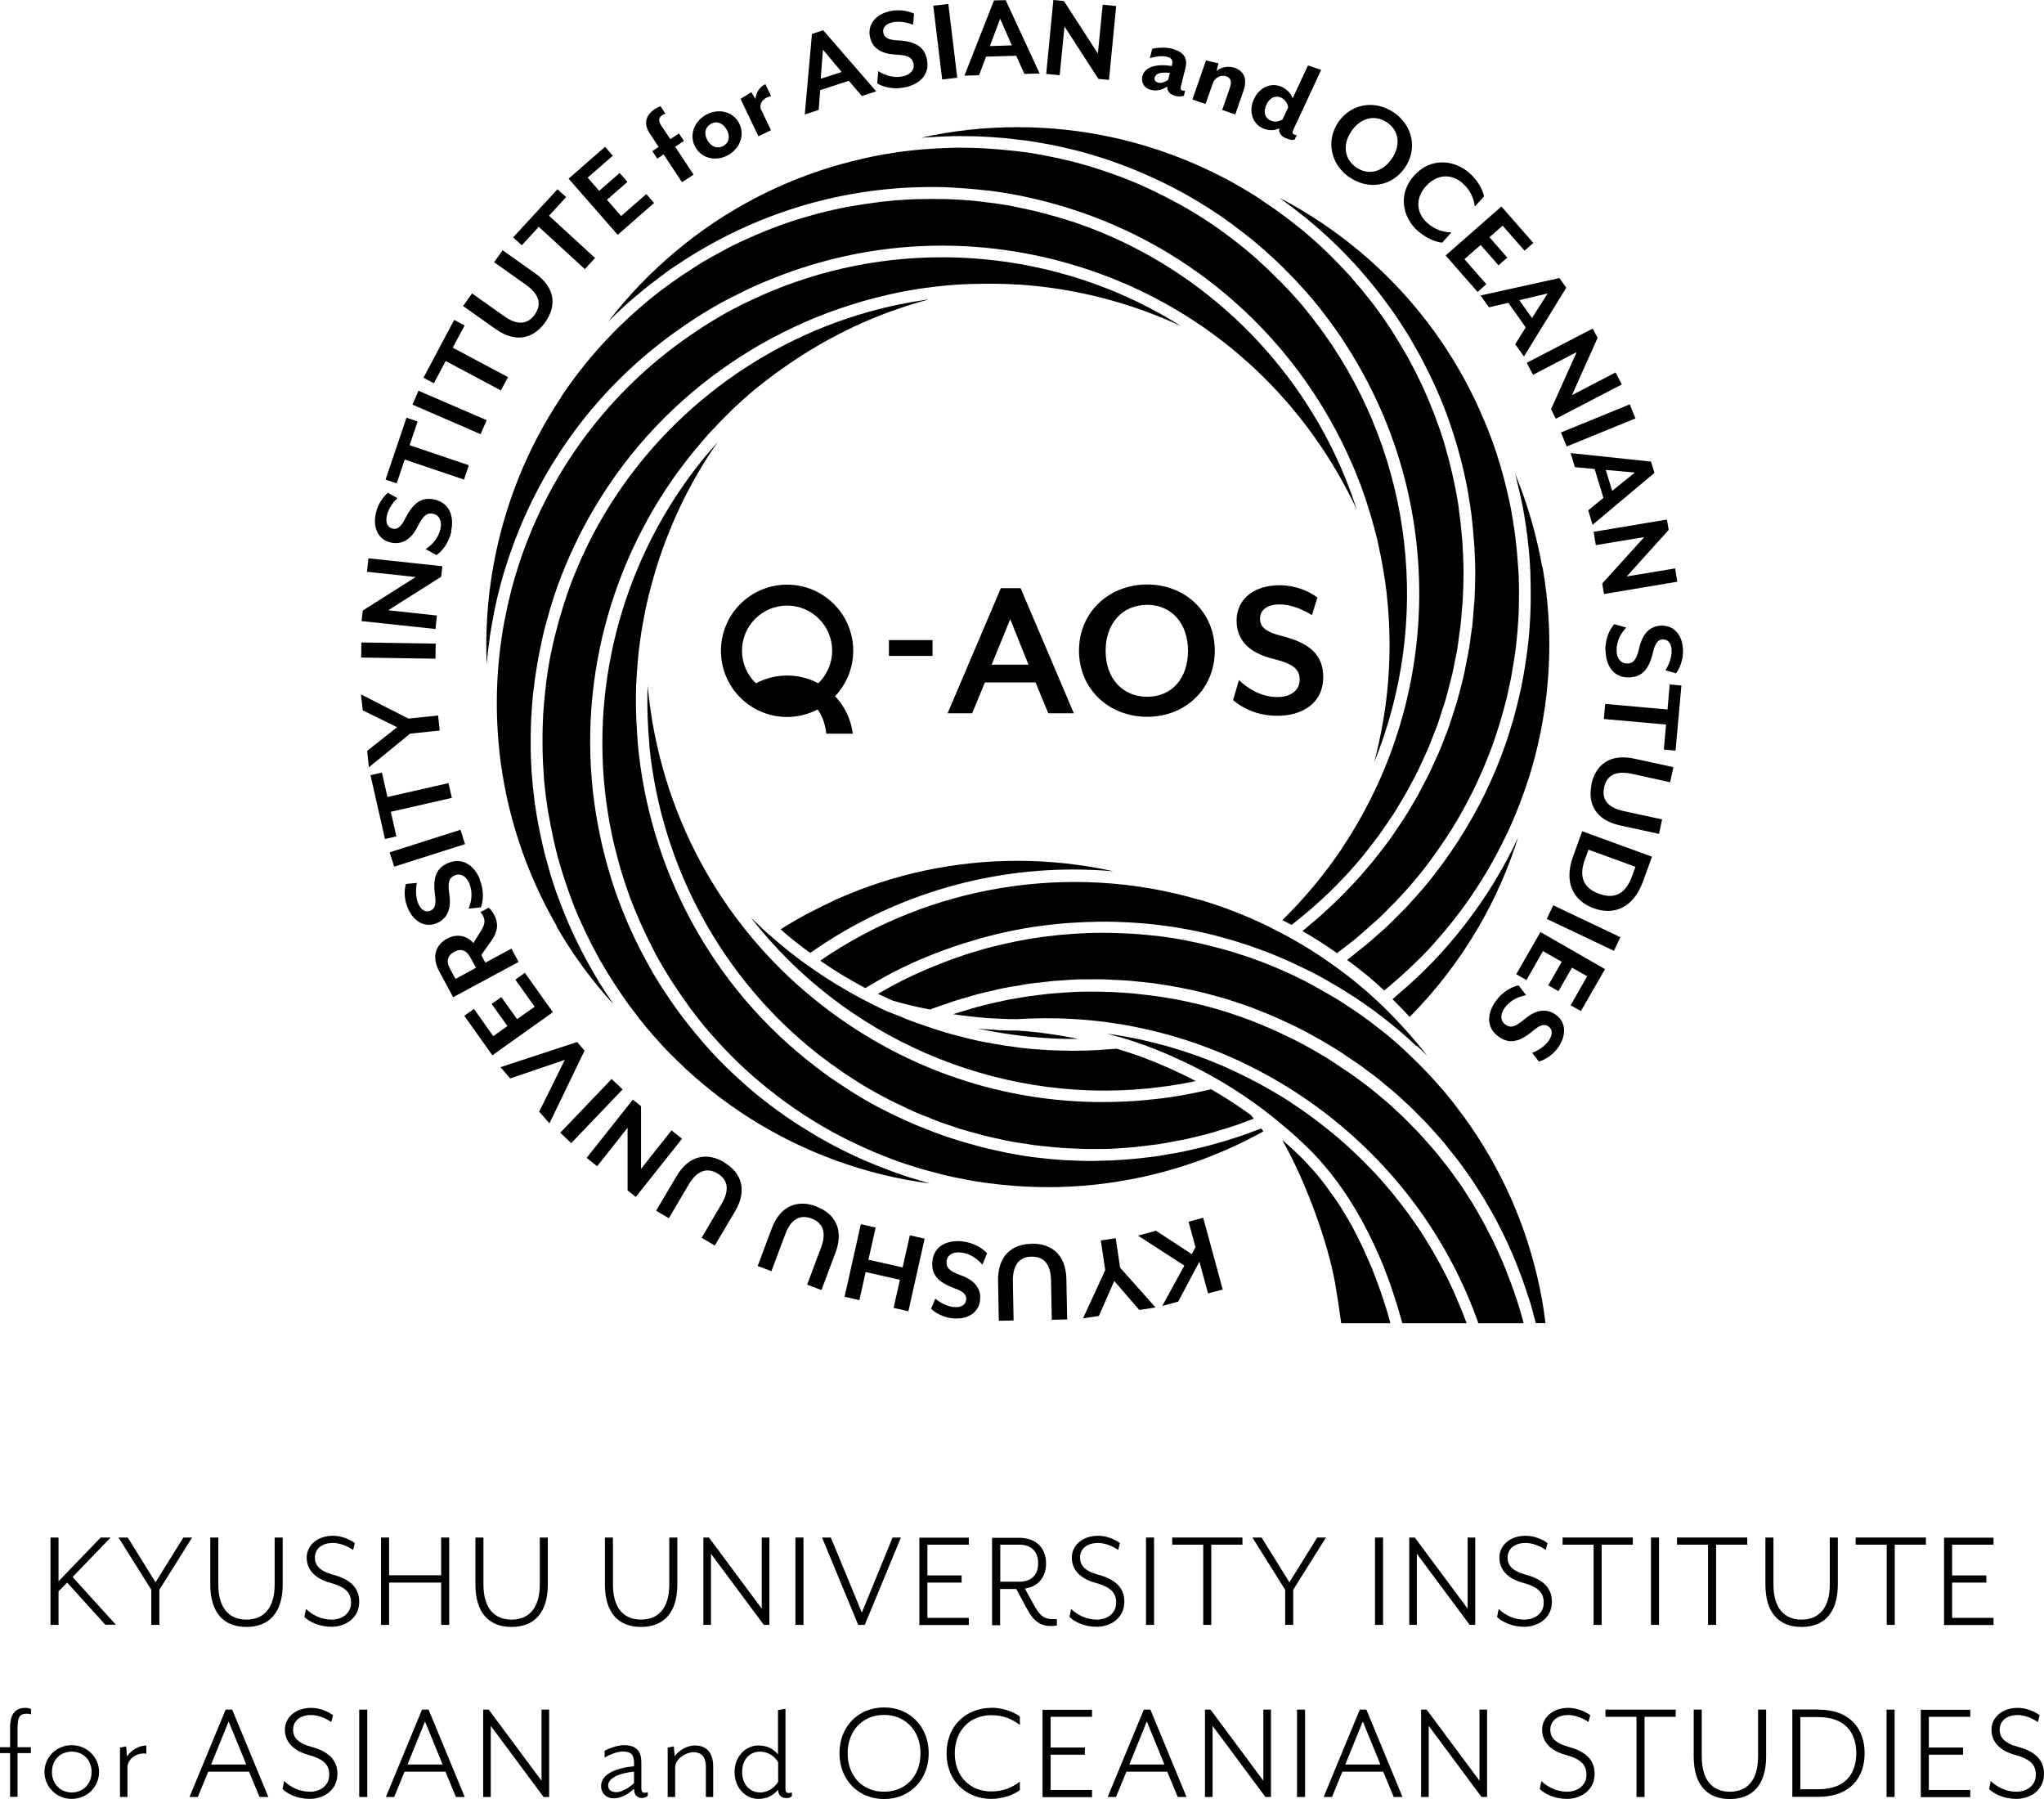 <?xml version="1.0" encoding="UTF-8"?>
<svg id="Layer_2" data-name="Layer 2" xmlns="http://www.w3.org/2000/svg" viewBox="0 0 139.69 122.93">
  <g id="_レイヤー_2" data-name="レイヤー 2">
    <g>
      <g>
        <path class="cls-1" d="M4,105.06v2.99l2.88-2.99h.68l-2.6,2.7,2.96,3.26h-.72l-2.61-2.88-.59.6v2.29h-.55v-5.97h.55Z"/>
        <path class="cls-1" d="M8.1,105.06h.63l1.9,3.06,1.9-3.06h.6l-2.24,3.57v2.4h-.55v-2.4l-2.24-3.57Z"/>
        <path class="cls-1" d="M14.37,105.06h.55v3.21c0,1.65.77,2.4,1.92,2.4s1.93-.75,1.93-2.4v-3.21h.55v3.2c0,2.01-.99,2.91-2.48,2.91s-2.47-.9-2.47-2.91v-3.2Z"/>
        <path class="cls-1" d="M20.91,109.94c.38.37,1,.73,1.75.73s1.33-.45,1.33-1.15c0-.67-.33-1.07-1.46-1.38-1.01-.28-1.57-.89-1.57-1.71s.71-1.49,1.8-1.49c.58,0,1.16.25,1.49.5l-.12.47c-.4-.28-.94-.48-1.37-.48-.78,0-1.24.42-1.24,1,0,.49.28.91,1.24,1.17,1.16.31,1.79.88,1.79,1.85,0,1.13-.96,1.71-1.89,1.71-.86,0-1.53-.35-1.86-.67l.11-.55Z"/>
        <path class="cls-1" d="M26.59,105.06v2.58h3.56v-2.58h.55v5.97h-.55v-2.89h-3.56v2.89h-.55v-5.97h.55Z"/>
        <path class="cls-1" d="M32.49,105.06h.55v3.21c0,1.65.77,2.4,1.92,2.4s1.93-.75,1.93-2.4v-3.21h.55v3.2c0,2.01-.99,2.91-2.48,2.91s-2.47-.9-2.47-2.91v-3.2Z"/>
        <path class="cls-1" d="M41.34,105.06h.55v3.21c0,1.65.77,2.4,1.92,2.4s1.93-.75,1.93-2.4v-3.21h.55v3.2c0,2.01-.99,2.91-2.48,2.91s-2.47-.9-2.47-2.91v-3.2Z"/>
        <path class="cls-1" d="M48.45,105.06l3.61,4.86v-4.86h.52v5.97h-.38l-3.61-4.86v4.86h-.52v-5.97h.38Z"/>
        <path class="cls-1" d="M54.91,105.06v5.97h-.55v-5.97h.55Z"/>
        <path class="cls-1" d="M56.78,105.06l2.12,5.13,2.1-5.13h.57l-2.47,5.97h-.45l-2.47-5.97h.6Z"/>
        <path class="cls-1" d="M66.21,105.06v.49h-2.83v2.1h2.34v.49h-2.34v2.41h2.83v.49h-3.38v-5.97h3.38Z"/>
        <path class="cls-1" d="M70.77,109.85c.38.69.75.79,1.23.79.08,0,.15,0,.23,0v.43c-.15.03-.3.04-.44.04-.64,0-1.15-.33-1.56-1.09l-.77-1.44h-1.11v2.47h-.55v-5.97h1.85c1.28,0,1.84.82,1.84,1.75,0,.85-.45,1.57-1.45,1.72l.73,1.32ZM70.95,106.81c0-.62-.31-1.26-1.29-1.26h-1.3v2.53h1.3c.98,0,1.29-.64,1.29-1.26Z"/>
        <path class="cls-1" d="M73.2,109.94c.38.37,1,.73,1.75.73s1.33-.45,1.33-1.15c0-.67-.33-1.07-1.46-1.38-1.01-.28-1.57-.89-1.57-1.71s.71-1.49,1.8-1.49c.58,0,1.16.25,1.49.5l-.12.47c-.4-.28-.94-.48-1.37-.48-.78,0-1.24.42-1.24,1,0,.49.28.91,1.24,1.17,1.16.31,1.79.88,1.79,1.85,0,1.13-.96,1.71-1.89,1.71-.86,0-1.53-.35-1.86-.67l.11-.55Z"/>
        <path class="cls-1" d="M78.87,105.06v5.97h-.55v-5.97h.55Z"/>
        <path class="cls-1" d="M80.11,105.55v-.49h4.8v.49h-2.13v5.48h-.55v-5.48h-2.13Z"/>
        <path class="cls-1" d="M85.59,105.06h.63l1.9,3.06,1.9-3.06h.6l-2.24,3.57v2.4h-.55v-2.4l-2.24-3.57Z"/>
        <path class="cls-1" d="M94.52,105.06v5.97h-.55v-5.97h.55Z"/>
        <path class="cls-1" d="M96.69,105.06l3.61,4.86v-4.86h.52v5.97h-.38l-3.61-4.86v4.86h-.52v-5.97h.38Z"/>
        <path class="cls-1" d="M102.42,109.94c.38.37,1,.73,1.75.73s1.33-.45,1.33-1.15c0-.67-.33-1.07-1.46-1.38-1.01-.28-1.57-.89-1.57-1.71s.71-1.49,1.8-1.49c.58,0,1.16.25,1.49.5l-.12.47c-.4-.28-.94-.48-1.37-.48-.78,0-1.24.42-1.24,1,0,.49.28.91,1.24,1.17,1.16.31,1.79.88,1.79,1.85,0,1.13-.96,1.71-1.89,1.71-.86,0-1.53-.35-1.86-.67l.11-.55Z"/>
        <path class="cls-1" d="M106.79,105.55v-.49h4.8v.49h-2.13v5.48h-.55v-5.48h-2.13Z"/>
        <path class="cls-1" d="M113.38,105.06v5.97h-.55v-5.97h.55Z"/>
        <path class="cls-1" d="M114.61,105.55v-.49h4.8v.49h-2.13v5.48h-.55v-5.48h-2.13Z"/>
        <path class="cls-1" d="M120.65,105.06h.55v3.21c0,1.65.77,2.4,1.92,2.4s1.93-.75,1.93-2.4v-3.21h.55v3.2c0,2.01-.99,2.91-2.48,2.91s-2.47-.9-2.47-2.91v-3.2Z"/>
        <path class="cls-1" d="M126.82,105.55v-.49h4.8v.49h-2.13v5.48h-.55v-5.48h-2.13Z"/>
        <path class="cls-1" d="M136.24,105.06v.49h-2.83v2.1h2.34v.49h-2.34v2.41h2.83v.49h-3.38v-5.97h3.38Z"/>
      </g>
      <g>
        <path class="cls-1" d="M2.12,116.77v.37c-.1-.02-.2-.04-.29-.04-.45,0-.63.19-.63.96v1.33h.91v.4h-.91v2.99h-.51v-2.99h-.7v-.4h.7v-1.33c0-.97.37-1.36,1.06-1.36.13,0,.26.03.36.07Z"/>
        <path class="cls-1" d="M4.9,122.92c-1.05,0-1.86-.83-1.86-1.84s.81-1.83,1.86-1.83,1.87.83,1.87,1.83-.8,1.84-1.87,1.84ZM4.9,119.69c-.79,0-1.35.58-1.35,1.39s.57,1.4,1.35,1.4,1.36-.58,1.36-1.4-.57-1.39-1.36-1.39Z"/>
        <path class="cls-1" d="M8.71,120.77v2.02h-.51v-3.37l.42-.09.06.69c.25-.39.79-.75,1.32-.75v.56c-.63-.1-1.29.35-1.29.94Z"/>
        <path class="cls-1" d="M13.52,122.79h-.57l2.47-5.97h.45l2.47,5.97h-.6l-.72-1.73h-2.79l-.71,1.73ZM15.62,117.64l-1.19,2.93h2.4l-1.2-2.93Z"/>
        <path class="cls-1" d="M19.42,121.7c.38.37,1,.73,1.75.73s1.33-.45,1.33-1.15c0-.67-.33-1.07-1.46-1.38-1.01-.28-1.57-.89-1.57-1.71s.71-1.49,1.8-1.49c.58,0,1.16.25,1.49.5l-.12.47c-.4-.28-.94-.48-1.37-.48-.78,0-1.24.42-1.24,1,0,.49.28.91,1.24,1.17,1.16.31,1.79.88,1.79,1.85,0,1.13-.96,1.71-1.89,1.71-.86,0-1.53-.35-1.86-.67l.11-.55Z"/>
        <path class="cls-1" d="M25.1,116.82v5.97h-.55v-5.97h.55Z"/>
        <path class="cls-1" d="M26.94,122.79h-.57l2.47-5.97h.45l2.47,5.97h-.6l-.72-1.73h-2.79l-.71,1.73ZM29.04,117.64l-1.19,2.93h2.4l-1.2-2.93Z"/>
        <path class="cls-1" d="M33.4,116.82l3.61,4.86v-4.86h.52v5.97h-.38l-3.61-4.86v4.86h-.52v-5.97h.38Z"/>
        <path class="cls-1" d="M43.91,122.86c-.36,0-.56-.17-.58-.63-.54.5-1.01.65-1.4.65-.47,0-.85-.33-.85-.84,0-.82,1.04-1.24,2.25-1.35v-.25c0-.54-.21-.76-.78-.76-.34,0-.88.2-1.23.42v-.47c.3-.17.9-.38,1.31-.38.72,0,1.2.27,1.2,1.18v1.77c0,.21.07.3.22.3.09,0,.17-.02.22-.05v.26c-.08.09-.21.14-.37.14ZM43.33,121.06c-1.09.1-1.77.48-1.77.94,0,.35.28.46.58.46.21,0,.7-.16,1.19-.62v-.79Z"/>
        <path class="cls-1" d="M48.24,122.79v-2.06c0-.73-.34-1-.85-1s-1.25.45-1.25,1.04v2.02h-.51v-3.37l.42-.09.06.69c.25-.39.81-.75,1.38-.75.91,0,1.25.64,1.25,1.43v2.09h-.51Z"/>
        <path class="cls-1" d="M53.74,122.86c-.35,0-.54-.19-.57-.57-.36.46-.85.63-1.34.63-.91,0-1.63-.79-1.63-1.83s.73-1.82,1.63-1.82c.51,0,.98.17,1.34.61v-3.03l.51-.09v5.46c0,.21.07.3.22.3.09,0,.16-.02.22-.05v.26c-.08.09-.21.14-.38.14ZM53.18,120.42c-.24-.44-.73-.73-1.24-.73-.66,0-1.22.49-1.22,1.39s.57,1.4,1.22,1.4c.52,0,.99-.3,1.24-.73v-1.34Z"/>
        <path class="cls-1" d="M60.42,116.67c1.75,0,3.05,1.31,3.05,3.13s-1.3,3.13-3.05,3.13-3.05-1.3-3.05-3.13,1.29-3.13,3.05-3.13ZM60.42,117.18c-1.44,0-2.49,1.05-2.49,2.63s1.04,2.62,2.49,2.62,2.49-1.05,2.49-2.62-1.06-2.63-2.49-2.63Z"/>
        <path class="cls-1" d="M67.74,116.69c.71,0,1.48.24,1.96.6v.58c-.49-.38-1.11-.67-1.96-.67-1.44,0-2.49,1.04-2.49,2.61s1.04,2.6,2.49,2.6c.85,0,1.47-.29,1.96-.67v.58c-.48.36-1.25.6-1.96.6-1.66,0-3.05-1.18-3.05-3.11s1.39-3.11,3.05-3.11Z"/>
        <path class="cls-1" d="M74.63,116.82v.49h-2.83v2.1h2.34v.49h-2.34v2.41h2.83v.49h-3.38v-5.97h3.38Z"/>
        <path class="cls-1" d="M76.27,122.79h-.57l2.47-5.97h.45l2.47,5.97h-.6l-.72-1.73h-2.79l-.71,1.73ZM78.37,117.64l-1.19,2.93h2.4l-1.2-2.93Z"/>
        <path class="cls-1" d="M82.73,116.82l3.61,4.86v-4.86h.52v5.97h-.38l-3.61-4.86v4.86h-.52v-5.97h.38Z"/>
        <path class="cls-1" d="M89.19,116.82v5.97h-.55v-5.97h.55Z"/>
        <path class="cls-1" d="M91.03,122.79h-.57l2.47-5.97h.45l2.47,5.97h-.6l-.72-1.73h-2.79l-.71,1.73ZM93.13,117.64l-1.19,2.93h2.4l-1.2-2.93Z"/>
        <path class="cls-1" d="M97.5,116.82l3.61,4.86v-4.86h.52v5.97h-.38l-3.61-4.86v4.86h-.52v-5.97h.38Z"/>
        <path class="cls-1" d="M105.34,121.7c.38.37,1,.73,1.75.73s1.33-.45,1.33-1.15c0-.67-.33-1.07-1.46-1.38-1.01-.28-1.57-.89-1.57-1.71s.71-1.49,1.8-1.49c.58,0,1.16.25,1.49.5l-.12.47c-.4-.28-.94-.48-1.37-.48-.78,0-1.24.42-1.24,1,0,.49.28.91,1.24,1.17,1.16.31,1.79.88,1.79,1.85,0,1.13-.96,1.71-1.89,1.71-.86,0-1.53-.35-1.86-.67l.11-.55Z"/>
        <path class="cls-1" d="M109.72,117.31v-.49h4.8v.49h-2.13v5.48h-.55v-5.48h-2.13Z"/>
        <path class="cls-1" d="M115.75,116.82h.55v3.21c0,1.65.77,2.4,1.92,2.4s1.93-.75,1.93-2.4v-3.21h.55v3.2c0,2.01-.99,2.91-2.48,2.91s-2.47-.9-2.47-2.91v-3.2Z"/>
        <path class="cls-1" d="M124.24,116.82c2.24,0,3.19,1.34,3.19,2.98s-.95,2.98-3.19,2.98h-1.75v-5.97h1.75ZM126.86,119.8c0-1.3-.65-2.47-2.61-2.47h-1.21v4.93h1.21c1.97,0,2.61-1.16,2.61-2.47Z"/>
        <path class="cls-1" d="M129.48,116.82v5.97h-.55v-5.97h.55Z"/>
        <path class="cls-1" d="M134.65,116.82v.49h-2.83v2.1h2.34v.49h-2.34v2.41h2.83v.49h-3.38v-5.97h3.38Z"/>
        <path class="cls-1" d="M136.05,121.7c.38.37,1,.73,1.75.73s1.33-.45,1.33-1.15c0-.67-.33-1.07-1.46-1.38-1.01-.28-1.57-.89-1.57-1.71s.71-1.49,1.8-1.49c.58,0,1.16.25,1.49.5l-.12.47c-.4-.28-.94-.48-1.37-.48-.78,0-1.24.42-1.24,1,0,.49.28.91,1.24,1.17,1.16.31,1.79.88,1.79,1.85,0,1.13-.96,1.71-1.89,1.71-.86,0-1.53-.35-1.86-.67l.11-.55Z"/>
      </g>
      <g>
        <g>
          <path class="cls-1" d="M60.75,44.82v-1.08h2.98v1.08h-2.98Z"/>
          <path class="cls-1" d="M71.64,48.74l-.87-2.11h-3.46l-.87,2.11h-1.68l3.64-8.55h1.35l3.64,8.55h-1.74ZM69.04,42.31l-1.27,3.11h2.52l-1.25-3.11Z"/>
          <path class="cls-1" d="M78.4,48.98c-2.62,0-4.66-1.9-4.66-4.52s2.04-4.52,4.66-4.52,4.62,1.9,4.62,4.52-2.01,4.52-4.62,4.52ZM78.4,41.33c-1.71,0-2.84,1.28-2.84,3.14s1.13,3.14,2.84,3.14,2.79-1.28,2.79-3.14-1.11-3.14-2.79-3.14Z"/>
          <path class="cls-1" d="M87.31,48.91c-1.43,0-2.45-.56-3.04-1.07l.4-1.37c.57.54,1.47,1.16,2.64,1.16.86,0,1.51-.43,1.51-1.18,0-.71-.4-1.08-1.8-1.43-1.8-.44-2.51-1.4-2.51-2.62,0-1.4,1.11-2.41,2.95-2.41,1.06,0,2,.4,2.57.84l-.37,1.21c-.6-.4-1.45-.74-2.21-.74-.84,0-1.34.37-1.34.98,0,.5.3.88,1.47,1.17,2,.5,2.85,1.34,2.85,2.82,0,1.84-1.51,2.64-3.12,2.64Z"/>
          <path class="cls-1" d="M58.31,44.47c0-2.5-2.02-4.52-4.52-4.52s-4.52,2.02-4.52,4.52,2.02,4.52,4.52,4.52c.75,0,1.46-.19,2.09-.51.33.45.52,1.03.59,1.65h1.81c-.12-.98-.56-1.87-1.21-2.56.77-.81,1.24-1.9,1.24-3.11ZM53.79,41.38c1.7,0,3.08,1.38,3.08,3.08,0,.88-.37,1.67-.95,2.23-.63-.34-1.36-.53-2.13-.53s-1.49.19-2.13.53c-.59-.56-.95-1.35-.95-2.23,0-1.7,1.38-3.08,3.08-3.08Z"/>
        </g>
        <g>
          <path class="cls-1" d="M78.99,84.09l2.46,1.61.25-.48-.47-1.74,1-.27,1.33,4.9-1,.27-.59-2.17-1.45,2.73-1.09.3,1.51-2.76-3.17-2.05,1.22-.33Z"/>
          <path class="cls-1" d="M75.53,86.77l-.3-2.01,1.02-.15.3,2.01,2.42,2.72-1.11.17-1.71-1.98-1.05,2.39-1.08.16,1.52-3.31Z"/>
          <path class="cls-1" d="M70.5,84.98c1.34-.02,2.35.73,2.38,2.45l.05,2.73-1.05.02-.05-2.7c-.02-1.1-.5-1.63-1.33-1.61-.83.01-1.29.56-1.28,1.66l.05,2.7-1.01.02-.05-2.73c-.03-1.72.95-2.51,2.29-2.53Z"/>
          <path class="cls-1" d="M65.73,84.82c.84.09,1.41.48,1.73.82l-.32.78c-.3-.35-.8-.77-1.49-.84-.5-.05-.92.16-.96.61-.04.42.17.66.97.95,1.03.37,1.4.98,1.32,1.7-.09.82-.8,1.35-1.89,1.24-.62-.06-1.15-.36-1.46-.65l.29-.69c.33.27.81.53,1.26.57.5.05.81-.14.85-.5.03-.29-.12-.54-.8-.78-1.15-.42-1.6-.97-1.51-1.84.11-1.09,1.05-1.46,2.01-1.37Z"/>
          <path class="cls-1" d="M59.84,83.89l-.49,2.19,2.34.52.49-2.19,1.01.23-1.11,4.96-1.01-.23.43-1.92-2.34-.53-.43,1.92-1.01-.23,1.11-4.96,1.01.23Z"/>
          <path class="cls-1" d="M55.78,82.44c1.25.47,1.92,1.54,1.32,3.15l-.96,2.56-.98-.37.95-2.53c.39-1.03.13-1.7-.65-1.99-.78-.29-1.41.04-1.79,1.07l-.95,2.53-.94-.35.96-2.56c.6-1.61,1.8-1.98,3.05-1.52Z"/>
          <path class="cls-1" d="M49.49,79.43c1.15.68,1.62,1.85.75,3.33l-1.39,2.35-.9-.53,1.37-2.33c.56-.95.42-1.65-.29-2.07-.71-.42-1.39-.2-1.95.74l-1.37,2.32-.87-.51,1.39-2.35c.87-1.48,2.12-1.64,3.27-.96Z"/>
          <path class="cls-1" d="M43.81,75.59v4.28s2.08-2.63,2.08-2.63l.72.57-3.16,3.98-.56-.45v-4.28l-2.08,2.63-.72-.57,3.16-3.98.56.45Z"/>
          <path class="cls-1" d="M42.55,74.44l-3.51,3.67-.75-.71,3.51-3.67.75.71Z"/>
          <path class="cls-1" d="M39.44,71.2l.51.59-2.4,4.97-.7-.8,1.75-3.54-3.73,1.27-.67-.77,5.25-1.72Z"/>
          <path class="cls-1" d="M37.79,69.16l-4.14,2.95-1.92-2.7.66-.47,1.32,1.86.97-.69-1.08-1.51.66-.47,1.08,1.51,1.2-.85-1.32-1.85.65-.47,1.92,2.7Z"/>
          <path class="cls-1" d="M33.77,62.51c.29.54.29,1.09-.18,1.76l-.7.99.28.52,1.78-.96.49.91-4.47,2.41-.95-1.76c-.57-1.06-.19-1.85.53-2.24.63-.34,1.32-.25,1.8.3l.53-.85c.27-.43.29-.71.12-1.03-.05-.09-.1-.16-.17-.23l.57-.31c.15.14.28.32.37.49ZM32.53,66.13l-.38-.7c-.31-.57-.71-.61-1.11-.39-.4.22-.6.58-.29,1.15l.38.7,1.4-.76Z"/>
          <path class="cls-1" d="M32.78,60.09c.32.79.24,1.47.09,1.91l-.84.09c.17-.43.31-1.07.05-1.71-.19-.47-.57-.74-.99-.57-.39.16-.51.46-.38,1.31.16,1.09-.21,1.69-.88,1.97-.77.31-1.57-.08-1.98-1.09-.24-.58-.23-1.19-.11-1.6l.75-.07c-.09.42-.08.97.08,1.38.19.46.5.66.84.52.27-.11.42-.36.32-1.07-.17-1.21.1-1.87.92-2.2,1.01-.41,1.79.24,2.15,1.13Z"/>
          <path class="cls-1" d="M31.78,57.68l-4.84,1.54-.31-.98,4.84-1.54.31.98Z"/>
          <path class="cls-1" d="M26.48,54.46l4.17-.95.23,1.01-4.17.95.38,1.68-.78.18-.99-4.36.78-.18.38,1.68Z"/>
          <path class="cls-1" d="M27.92,49.1l2.02-.21.11,1.03-2.02.21-2.82,2.3-.12-1.12,2.05-1.62-2.35-1.15-.12-1.09,3.24,1.65Z"/>
          <path class="cls-1" d="M29.76,45.01l-5.08-.08.02-1.03,5.08.08-.02,1.03Z"/>
          <path class="cls-1" d="M30.15,39.41l-3.62,2.29,3.33.36-.1.92-5.05-.54.08-.72,3.62-2.29-3.33-.36.1-.92,5.05.54-.08.72Z"/>
          <path class="cls-1" d="M30.85,36.31c-.19.83-.64,1.35-1.02,1.62l-.74-.41c.39-.26.86-.7,1.01-1.38.11-.5-.05-.93-.49-1.03-.41-.09-.68.09-1.06.85-.49.98-1.14,1.27-1.85,1.11-.81-.18-1.25-.96-1.01-2.02.14-.61.49-1.1.82-1.38l.65.37c-.31.29-.62.74-.72,1.18-.11.49.04.82.39.9.29.07.55-.06.87-.7.55-1.09,1.15-1.48,2.01-1.28,1.06.24,1.33,1.22,1.12,2.15Z"/>
          <path class="cls-1" d="M27.99,30.42l4.05,1.37-.33.98-4.05-1.37-.55,1.63-.76-.26,1.43-4.23.76.26-.55,1.63Z"/>
          <path class="cls-1" d="M32.85,29.67l-4.66-2.02.41-.95,4.66,2.01-.41.95Z"/>
          <path class="cls-1" d="M30.95,23.76l3.77,2.01-.49.91-3.77-2.01-.81,1.52-.71-.38,2.1-3.95.71.38-.81,1.52Z"/>
          <path class="cls-1" d="M37.26,22.02c-.77,1.09-1.98,1.46-3.38.47l-2.23-1.58.61-.86,2.2,1.56c.9.64,1.61.56,2.09-.12.48-.68.32-1.37-.58-2.01l-2.2-1.56.58-.82,2.23,1.58c1.4.99,1.46,2.25.68,3.34Z"/>
          <path class="cls-1" d="M37.52,14.74l3.15,2.89-.7.76-3.15-2.89-1.16,1.26-.59-.54,3.03-3.29.59.54-1.16,1.26Z"/>
          <path class="cls-1" d="M42.21,16.04l-3.35-3.83,2.49-2.18.53.61-1.72,1.5.79.9,1.4-1.22.53.61-1.4,1.22.97,1.11,1.72-1.5.53.61-2.49,2.18Z"/>
          <path class="cls-1" d="M46.14,10.03l1.26,1.9-.79.52-1.26-1.9-.43.29-.34-.51.43-.29-.6-.91c-.47-.71-.26-1.28.37-1.7.11-.07.29-.15.36-.17l.34.51s-.14.04-.21.09c-.25.17-.31.38-.06.75l.6.9.59-.39.34.51-.59.39Z"/>
          <path class="cls-1" d="M49.79,10.58c-.82.48-1.81.27-2.26-.51-.45-.78-.13-1.73.69-2.21.81-.47,1.81-.28,2.26.5.45.78.13,1.74-.68,2.22ZM48.57,8.47c-.39.23-.48.67-.22,1.12.27.46.7.6,1.09.38.4-.23.48-.67.21-1.13-.26-.45-.69-.6-1.09-.37Z"/>
          <path class="cls-1" d="M52.05,7.56l.64,1.34-.86.41-1.22-2.55.74-.46.28.47c.02-.39.24-.81.68-1.02l.39.82c-.53.09-.88.53-.67.98Z"/>
          <path class="cls-1" d="M58.89,6.55l-.88-1.03-1.96.64-.1,1.35-.95.31.49-5.5.77-.25,3.62,4.17-.98.32ZM56.24,3.39l-.15,1.99,1.43-.46-1.28-1.53Z"/>
          <path class="cls-1" d="M61.84,5.97c-.83.17-1.49-.04-1.89-.27l.07-.84c.4.25.99.5,1.67.36.5-.1.83-.43.74-.87-.08-.41-.36-.58-1.21-.62-1.1-.05-1.63-.52-1.77-1.23-.16-.81.36-1.53,1.43-1.75.61-.12,1.21,0,1.59.19l-.07.75c-.4-.16-.93-.26-1.37-.17-.49.1-.74.37-.66.73.06.29.28.48.99.51,1.22.06,1.82.45,1.99,1.31.22,1.07-.57,1.71-1.51,1.9Z"/>
          <path class="cls-1" d="M64.39,5.43l-.61-5.04,1.03-.12.61,5.04-1.03.12Z"/>
          <path class="cls-1" d="M70.01,5.05l-.56-1.24-2.06.06-.48,1.27-1,.03L67.93.03l.8-.02,2.32,5.01-1.03.03ZM68.35,1.28l-.7,1.87,1.5-.05-.8-1.82Z"/>
          <path class="cls-1" d="M75.07,5.4l-2.32-3.59-.33,3.33-.92-.09.49-5.05.72.07,2.32,3.59.33-3.34.92.09-.49,5.05-.72-.07Z"/>
          <path class="cls-1" d="M80.35,6.56c-.41-.1-.59-.33-.58-.65-.36.24-.73.33-1.12.23-.43-.1-.69-.49-.58-.93.17-.67,1.02-.86,2.01-.7l.02-.09c.08-.33-.05-.47-.38-.55-.3-.07-.8-.01-1.14.11l.16-.64c.27-.09.94-.12,1.32-.02.67.17,1.15.52.96,1.3l-.31,1.25c-.05.21,0,.29.11.32.07.02.13.01.17,0l-.08.35c-.1.05-.36.07-.56.02ZM79.96,4.98c-.61-.06-.97.02-1.05.32-.04.18.07.31.25.35.16.04.38,0,.67-.19l.12-.48Z"/>
          <path class="cls-1" d="M83.53,7.5l.52-1.5c.15-.44.06-.68-.26-.79-.33-.11-.76.08-.89.44l-.51,1.46-.9-.31.93-2.67.85.2-.13.53c.29-.29.84-.36,1.23-.23.74.26.85.87.62,1.55l-.57,1.64-.9-.31Z"/>
          <path class="cls-1" d="M87.89,9.46c-.41-.19-.51-.45-.46-.7-.36.21-.83.14-1.14,0-.71-.33-.97-1.18-.59-2,.38-.81,1.19-1.15,1.91-.82.31.15.62.42.73.78l1.05-2.25.9.31-1.9,4.08c-.09.2-.05.29.05.33.05.02.12.04.18.04l-.15.32c-.12.03-.37,0-.56-.1ZM86.55,7.15c-.24.51-.1.91.27,1.08.29.14.62.07.83-.07l.38-.81c-.02-.25-.19-.54-.48-.68-.37-.17-.77-.02-1,.48Z"/>
          <path class="cls-1" d="M92.24,12.13c-1.29-.88-1.65-2.49-.78-3.78.88-1.29,2.51-1.54,3.8-.66,1.28.87,1.63,2.47.76,3.76-.88,1.29-2.5,1.55-3.78.67ZM94.8,8.37c-.84-.57-1.82-.32-2.44.59-.62.91-.5,1.92.34,2.49.83.56,1.8.3,2.42-.61.62-.91.5-1.91-.32-2.47Z"/>
          <path class="cls-1" d="M96.89,15.78c-1.09-.98-1.34-2.58-.24-3.79,1.1-1.22,2.71-1.12,3.8-.14.5.45.87,1.05.97,1.57l-.63.7c-.06-.54-.29-1.11-.81-1.58-.75-.68-1.75-.67-2.52.17-.76.84-.67,1.85.08,2.52.52.47,1.11.64,1.65.65l-.63.7c-.53-.05-1.16-.36-1.66-.8Z"/>
          <path class="cls-1" d="M98.79,17.46l3.82-3.35,2.18,2.49-.6.53-1.5-1.71-.9.79,1.22,1.39-.6.53-1.22-1.39-1.11.97,1.5,1.71-.6.53-2.18-2.49Z"/>
          <path class="cls-1" d="M103.55,23.52l.72-1.15-1.19-1.68-1.32.31-.58-.81,5.39-1.19.47.66-2.89,4.7-.6-.84ZM105.77,20.05l-1.94.46.87,1.22,1.07-1.68Z"/>
          <path class="cls-1" d="M106,27.97l1.75-3.91-2.98,1.55-.43-.82,4.51-2.34.33.64-1.75,3.91,2.98-1.55.43.82-4.51,2.34-.33-.64Z"/>
          <path class="cls-1" d="M106.68,29.55l4.7-1.92.39.96-4.7,1.92-.39-.96Z"/>
          <path class="cls-1" d="M108.53,34.88l1.05-.86-.6-1.97-1.35-.13-.29-.96,5.49.58.24.77-4.23,3.55-.3-.99ZM111.73,32.29l-1.99-.18.44,1.43,1.55-1.25Z"/>
          <path class="cls-1" d="M109.5,39.87l2.87-3.17-3.31.55-.15-.91,5.01-.84.12.71-2.87,3.18,3.31-.55.15.91-5.01.84-.12-.71Z"/>
          <path class="cls-1" d="M109.71,44.46c-.01-.85.31-1.46.61-1.81l.82.23c-.32.34-.67.88-.66,1.57,0,.51.27.89.72.89.42,0,.64-.25.83-1.08.25-1.07.81-1.5,1.54-1.51.83-.01,1.44.64,1.45,1.73,0,.63-.22,1.19-.48,1.53l-.72-.21c.23-.36.43-.87.42-1.32,0-.5-.23-.79-.59-.79-.3,0-.52.19-.68.88-.28,1.19-.77,1.7-1.65,1.72-1.09.02-1.58-.87-1.59-1.83Z"/>
          <path class="cls-1" d="M113.87,49.51l-4.26-.38.09-1.03,4.26.38.15-1.71.8.07-.4,4.45-.8-.07.15-1.71Z"/>
          <path class="cls-1" d="M108.76,53.59c.28-1.31,1.25-2.12,2.93-1.75l2.67.58-.22,1.03-2.64-.58c-1.08-.23-1.7.12-1.87.93-.18.81.24,1.39,1.32,1.62l2.64.57-.21.99-2.67-.58c-1.68-.37-2.22-1.5-1.94-2.81Z"/>
          <path class="cls-1" d="M107.52,58.48l.61-1.68,4.77,1.74-.61,1.68c-.7,1.91-2.06,2.32-3.38,1.84-1.31-.48-2.09-1.68-1.39-3.58ZM111.53,59.89l.24-.66-3.21-1.17-.24.66c-.48,1.3,0,2,.96,2.35.95.35,1.77.13,2.25-1.18Z"/>
          <path class="cls-1" d="M106.15,61.86l4.59,2.18-.44.93-4.59-2.18.44-.93Z"/>
          <path class="cls-1" d="M105.28,63.69l4.41,2.53-1.65,2.87-.7-.4,1.13-1.98-1.04-.59-.92,1.61-.7-.4.92-1.61-1.28-.73-1.13,1.98-.7-.4,1.65-2.87Z"/>
          <path class="cls-1" d="M102.21,68.42c.5-.69,1.12-.99,1.57-1.09l.52.67c-.46.09-1.07.31-1.47.87-.3.41-.32.88.05,1.14.34.25.66.18,1.31-.37.84-.71,1.54-.72,2.14-.3.67.48.77,1.37.14,2.26-.37.51-.89.82-1.3.94l-.46-.6c.4-.15.86-.44,1.12-.81.29-.41.29-.78,0-.99-.24-.17-.53-.16-1.07.3-.93.79-1.64.91-2.35.39-.89-.64-.75-1.64-.19-2.42Z"/>
        </g>
        <g>
          <path class="cls-1" d="M96.82,71.45c.24.23.49.45.72.69-.48-.62-.99-1.22-1.52-1.81,0,0,0,0,0,0-.3-.33-.59-.64-.88-.94-.02-.02-.04-.04-.06-.06-.27-.27-.53-.54-.8-.79h0c-.11-.1-.21-.2-.32-.29-.33-.31-.67-.61-1.02-.9-.25-.21-.51-.41-.76-.61-.32-.25-.67-.51-1.06-.79,0,0,0,0,0,0-.97-.7-2-1.35-3.04-1.92,0,0,0,0,0,0,0,0,0,0,0,0-.44-.24-.88-.47-1.33-.69-.01,0-.02-.02-.03-.02-1.56-.76-3.16-1.38-4.8-1.86-.02,0-.03,0-.05,0-8.74-2.54-18.34-.97-25.81,4.18l.19.14c.42.28.84.56,1.27.82l.15.09c.44.26.88.51,1.32.75.04.02.08.04.12.07h.02s.04,0,.05-.02c.4-.24.8-.47,1.2-.7,0,0,.01,0,.02-.01.42-.23.84-.45,1.27-.66,0,0,0,0,.01,0,.43-.21.87-.41,1.31-.6,0,0,.01,0,.02,0,.44-.19.87-.37,1.32-.53.02,0,.05-.02.08-.03.43-.16.86-.31,1.29-.45.05-.02.11-.03.17-.05.41-.13.81-.25,1.22-.37.12-.03.24-.06.36-.09.35-.09.7-.18,1.05-.26.48-.11.96-.2,1.44-.29.49-.09.99-.16,1.48-.22.18-.02.35-.04.53-.06.31-.03.62-.07.93-.09.23-.02.45-.03.68-.04.25-.01.5-.03.76-.04.26,0,.51-.01.77-.02.09,0,.19,0,.28,0,.1,0,.2,0,.31,0,.35,0,.7.01,1.04.03.16,0,.31.02.47.02.37.02.73.05,1.1.08.14.01.28.03.42.04.37.04.75.09,1.12.14.14.02.28.04.41.06.36.06.73.12,1.09.19.15.03.3.06.45.09.34.07.68.15,1.01.23.18.04.35.09.53.14.3.08.6.16.9.25.21.06.43.13.64.2.25.08.5.16.75.25.26.09.51.18.77.28.2.07.39.15.59.23.3.12.6.25.9.38.14.06.28.12.42.19.34.16.69.32,1.03.49.09.04.18.09.27.13.38.19.76.4,1.13.61.04.02.09.05.13.08.41.23.81.47,1.21.72.01,0,.02.01.03.02,1.68,1.06,3.26,2.28,4.72,3.66,0,0,0,0,.01.01Z"/>
          <path class="cls-1" d="M58.99,68.3h0s0,0,0,0l-.21-.11c-.17-.09-.34-.19-.51-.28-.27-.15-.54-.31-.81-.47l-.38-.22s-.02-.01-.02-.02c-.04-.02-.07-.05-.11-.07-.33-.2-.66-.41-.98-.63l-.82-.57s0,0,0,0c-.04-.03-.08-.06-.13-.09-.04-.03-.07-.05-.11-.08l-.51-.38s0,0,0,0c-.37-.28-.73-.57-1.08-.86,0,0-.01-.01-.02-.02,0,0,0,0,0,0,0,0,0,0,0,0-.07-.06-.15-.13-.22-.19-.15-.13-.3-.26-.45-.39l-.18-.15s0,0,0,0c-.15-.13-.29-.27-.44-.41l-.09-.08s0-.01-.01-.02c-.2-.19-.4-.37-.6-.57,6.35,8.19,16.64,12.71,27.1,11.69.12-.01.24-.02.35-.04.65-.07,1.3-.16,1.94-.27.32-.06.66-.12,1.02-.2-.03-.02-.06-.03-.09-.05-.52-.27-1.04-.52-1.57-.76-.1-.04-.19-.09-.29-.13-.6-.26-1.21-.51-1.82-.74-.54-.19-1.08-.36-1.63-.53-.15.01-.3.02-.45.03-.4.03-.8.06-1.19.08-.27.01-.55.02-.82.02-.16,0-.33.01-.49.01-.14,0-.28,0-.42-.01-.31,0-.63-.01-.94-.02-.28-.01-.57-.03-.85-.05-.31-.02-.63-.04-.94-.07-.31-.03-.62-.08-.94-.12-.49-.06-.99-.14-1.48-.23-.33-.06-.66-.12-.99-.19-.28-.06-.55-.13-.83-.2-.31-.08-.62-.15-.93-.24-.27-.07-.54-.15-.81-.24-.32-.1-.64-.2-.95-.31-.25-.09-.5-.17-.75-.26-.36-.13-.71-.27-1.06-.42-.16-.07-.32-.12-.48-.19-.04-.01-.08-.03-.13-.05-.31-.11-.85-.36-1.88-.9,0,0,0,0,0,0Z"/>
          <path class="cls-1" d="M38.35,27.14c-2.31,3.46-3.9,7.39-4.65,11.62-.39,2.2-.53,4.42-.44,6.62.05-.6.12-1.2.21-1.8,0-.03,0-.07.01-.1.18-1.17.41-2.35.72-3.51.17-.63.36-1.26.57-1.87,0-.03.02-.06.03-.09,2.01-5.93,5.69-11.05,10.65-14.81.08-.06.16-.12.25-.19.39-.29.79-.57,1.2-.85.11-.08.23-.16.34-.23.5-.33,1.01-.65,1.53-.95.41-.24.82-.46,1.24-.67.21-.11.42-.21.62-.31.19-.09.38-.19.57-.28.3-.14.61-.28.92-.41.06-.02.12-.05.18-.07,6.37-2.69,13.41-3.2,20.2-1.38,8.07,2.16,14.81,7.33,18.98,14.57.44.77.85,1.55,1.23,2.35,0-.02-.01-.04-.02-.07-.42-1.28-.91-2.52-1.49-3.72-.01-.02-.02-.04-.03-.07-3.58-7.42-10.08-13.23-18.04-15.83-.04-.01-.07-.02-.11-.03-.56-.18-1.13-.34-1.71-.49-.14-.04-.28-.07-.42-.11-.63-.15-1.26-.29-1.9-.41-.69-.12-1.38-.21-2.07-.29-.09,0-.17-.02-.26-.03-1.34-.13-2.67-.16-3.99-.12-.19,0-.38.01-.58.02-.6.03-1.2.08-1.79.15-.1.01-.2.02-.31.04-.66.08-1.32.18-1.97.3-.04,0-.08.01-.12.02-.69.13-1.38.29-2.06.47,0,0-.01,0-.02,0-.69.19-1.38.39-2.06.63-.01,0-.02,0-.03.01-.66.23-1.32.48-1.97.76-.05.02-.09.04-.14.06-.61.26-1.21.54-1.8.84-.11.06-.22.12-.33.18-.53.28-1.05.57-1.56.87-.18.11-.36.23-.54.35-1.04.66-2.05,1.37-3.01,2.16-.04.04-.09.07-.13.11-2.23,1.85-4.23,4.03-5.89,6.52,0,.01-.02.02-.03.03Z"/>
          <path class="cls-1" d="M80.83,74.84s0,0,0,0c0,0-.02,0-.03,0-.46.08-.93.15-1.39.21-.28.04-.57.06-.85.09-.17.02-.34.04-.5.05-.41.04-.82.06-1.23.08-.01,0-.02,0-.03,0-6.86.32-13.6-1.61-19.33-5.62-6.84-4.79-11.41-11.96-12.86-20.18-.15-.87-.27-1.75-.35-2.63,0,.02,0,.05,0,.07-.05,1.34,0,2.68.12,4,0,.03,0,.05,0,.08.82,8.2,4.95,15.88,11.54,21.05.03.02.06.05.09.07.47.36.95.71,1.44,1.05.12.08.23.16.35.24.54.36,1.09.71,1.65,1.03.51.29,1.02.57,1.54.83.21.11.43.2.64.3.31.15.62.3.93.44.26.11.53.22.8.32.27.11.53.22.8.32.29.11.58.2.87.3.25.08.5.18.76.25.3.09.6.17.91.25.25.07.49.14.74.2.31.08.63.14.94.21.24.05.48.11.72.15.32.06.64.11.96.15.24.04.48.08.72.11.32.04.64.07.96.1.24.02.48.05.72.07.32.02.64.03.96.05.24.01.49.02.73.03.32,0,.64,0,.95,0,.25,0,.5,0,.75-.01.31-.01.62-.04.94-.06.26-.02.51-.03.77-.06.3-.03.61-.07.91-.11.26-.03.53-.06.79-.1.29-.05.59-.1.88-.16.27-.05.54-.1.81-.15.28-.06.56-.13.85-.2.28-.07.56-.13.84-.21.27-.07.54-.16.8-.24.29-.09.58-.17.87-.27.25-.08.51-.18.76-.27.21-.08.42-.15.62-.23-.07-.09-.15-.18-.22-.26,0,0,0,0,0,0,0,0,0,0,0,0-.85-.62-1.76-1.21-2.7-1.75-.41.1-.8.18-1.19.26-.25.05-.5.1-.74.14Z"/>
          <path class="cls-1" d="M68.11,70.37c-.07,0-.14,0-.22-.01h-.08c-.33-.02-.66-.05-.99-.07.16.04.33.06.49.09.8.16,1.61.29,2.43.39.19.02.38.05.58.07.39.04.78.06,1.18.09.22.01.43.03.65.04.36.01.72.02,1.08.02.16,0,.31,0,.47,0-.73-.15-1.46-.27-2.19-.37-.65-.09-1.31-.16-1.97-.2-.47,0-.93-.01-1.39-.03h-.03Z"/>
          <path class="cls-1" d="M38.02,63.28c1.12,1.94,2.43,3.73,3.92,5.36-.15-.22-.29-.44-.44-.66-.07-.11-.14-.21-.21-.32-.23-.36-.46-.72-.67-1.09-.03-.05-.06-.11-.09-.16-.72-1.24-1.36-2.53-1.9-3.85-.01-.03-.03-.06-.04-.09-.16-.39-.3-.78-.45-1.17-.05-.14-.1-.27-.15-.41-.12-.36-.24-.71-.35-1.07-.06-.19-.11-.38-.16-.57-.09-.33-.19-.66-.27-.99-.09-.37-.18-.75-.26-1.12-.06-.3-.12-.6-.18-.9-.07-.4-.14-.81-.2-1.22-.03-.18-.05-.37-.07-.55-.05-.41-.1-.82-.13-1.24-.01-.16-.03-.32-.04-.49-.03-.47-.05-.94-.06-1.41,0-.11,0-.21,0-.32-.02-1.2.04-2.41.16-3.62,0-.04.01-.09.02-.13.06-.53.13-1.07.22-1.6.02-.14.05-.28.07-.42.08-.44.16-.88.26-1.32.04-.17.07-.34.11-.51.1-.43.21-.85.34-1.28.05-.16.09-.32.13-.48.17-.57.36-1.14.56-1.71.17-.45.34-.9.53-1.34.08-.19.16-.37.24-.56.1-.23.21-.47.32-.7.12-.25.24-.5.36-.75.06-.13.13-.25.2-.38,4.33-8.34,12.09-14.06,20.86-16.06.06-.01.11-.03.17-.04.35-.08.7-.15,1.06-.22.1-.02.2-.03.3-.05.34-.06.67-.12,1.01-.16.08-.01.16-.02.24-.03.67-.09,1.34-.16,2.01-.2.11,0,.21-.02.32-.02.29-.02.57-.02.86-.03.18,0,.35-.01.53-.01.29,0,.58,0,.86,0,.17,0,.34,0,.51.01.3,0,.61.02.91.04.05,0,.1,0,.15,0,0,0,.01,0,.02,0,2.88.19,5.77.78,8.62,1.81.84.31,1.67.65,2.48,1.02-4.92-3.1-10.61-4.69-16.33-4.69-4.5,0-9.02.99-13.2,3.01-.11.05-.21.1-.32.15-.56.28-1.12.57-1.66.89-.59.34-1.17.71-1.73,1.09-.11.08-.22.15-.34.23-5.46,3.76-9.46,9.15-11.54,15.26,0,.02-.02.04-.02.07-.23.68-.44,1.37-.62,2.06h0c-.17.67-.32,1.34-.45,2.02-.01.07-.03.13-.04.2-.52,2.85-.64,5.8-.32,8.77,0,.01,0,.03,0,.04.46,4.14,1.76,8.17,3.91,11.89Z"/>
          <path class="cls-1" d="M87.66,77.95c1.6,2.83,3.1,6.98,3.58,9.72.16.92.3,1.84.42,2.75h3.36c-.03-.12-.07-.25-.1-.38-.06-.2-.12-.41-.18-.62-.07-.22-.14-.45-.22-.68-.07-.22-.15-.44-.23-.67-.08-.23-.17-.47-.26-.71-.09-.23-.18-.46-.27-.7-.1-.24-.21-.48-.32-.73-.11-.24-.21-.48-.32-.72-.12-.25-.25-.49-.37-.74-.12-.24-.24-.48-.37-.72-.14-.25-.29-.5-.44-.75-.14-.23-.27-.46-.42-.69-.18-.28-.38-.55-.58-.82-.14-.19-.26-.39-.41-.57-.35-.46-.72-.9-1.12-1.33,0,0,0,0,0,0l-.12-.13-.04-.05c-.47-.48-.96-.94-1.47-1.39-.03-.03-.07-.06-.1-.09Z"/>
          <path class="cls-1" d="M45.12,71.29c.36.4.74.78,1.13,1.16,3,2.94,6.66,5.31,10.85,6.84,2.11.77,4.26,1.29,6.45,1.58-.25-.07-.5-.15-.75-.23-.2-.06-.41-.12-.61-.18-.31-.1-.62-.2-.93-.31-.13-.05-.27-.1-.4-.15-.55-.2-1.1-.42-1.64-.65-.13-.06-.26-.11-.39-.17-.94-.42-1.85-.88-2.74-1.39-.2-.11-.39-.23-.59-.35-.28-.17-.56-.34-.83-.51-.33-.21-.66-.43-.98-.65-.17-.12-.35-.25-.52-.37-.37-.27-.73-.54-1.09-.83-.07-.06-.14-.11-.22-.17-.41-.33-.8-.67-1.19-1.02-.08-.07-.15-.14-.23-.21-.88-.8-1.71-1.65-2.49-2.56,0,0-.02-.02-.02-.03-1.2-1.39-2.29-2.9-3.25-4.51-.02-.04-.05-.08-.07-.13-.59-1.01-1.13-2.07-1.62-3.17-.05-.11-.1-.22-.14-.33-.23-.53-.44-1.07-.64-1.61-.17-.45-.32-.91-.46-1.37-.06-.19-.11-.38-.17-.58-.07-.25-.15-.5-.21-.76-.07-.26-.13-.53-.2-.79-.03-.15-.07-.3-.1-.45-1.94-8.75.03-17.68,4.94-24.7.02-.02.03-.04.05-.07.2-.29.41-.57.62-.84.07-.1.15-.2.22-.29.19-.24.37-.48.57-.72.11-.13.22-.26.33-.39.18-.21.36-.42.54-.63.14-.16.29-.32.44-.47.28-.3.57-.6.86-.89.19-.18.37-.37.56-.55.18-.17.36-.33.54-.49.16-.15.33-.29.49-.44.2-.17.4-.34.61-.5.15-.12.3-.24.46-.36.23-.18.45-.35.68-.52.05-.03.09-.07.14-.1,0,0,.01,0,.02-.01,2.33-1.7,4.92-3.12,7.76-4.15.83-.3,1.68-.57,2.53-.8-.02,0-.05,0-.07,0-1.33.19-2.64.46-3.92.82-.03,0-.05.01-.08.02-7.93,2.23-14.78,7.64-18.73,15.02-.02.03-.03.06-.05.09-.28.53-.54,1.06-.79,1.61-.06.13-.12.26-.17.39-.26.59-.51,1.19-.73,1.81-.23.64-.43,1.28-.62,1.93-.05.16-.09.31-.13.47-.17.61-.32,1.21-.44,1.82,0,.04-.02.08-.03.11-.14.68-.25,1.36-.34,2.05-.01.09-.02.18-.03.27-.08.65-.14,1.3-.18,1.95,0,.04,0,.07,0,.11-.04.7-.05,1.39-.04,2.08,0,.07,0,.14,0,.21.01.61.04,1.23.09,1.84,0,.1.01.21.02.31.06.64.14,1.29.24,1.93.02.14.05.29.08.43.08.48.18.96.28,1.44.05.21.09.42.14.63.13.55.28,1.1.45,1.65.08.26.17.52.25.78.11.32.21.63.33.95.11.3.22.6.34.9.12.31.26.61.4.92.21.47.43.94.67,1.4.12.24.24.48.37.71.16.3.33.61.51.91.19.32.39.64.59.96.23.36.47.72.71,1.07.2.29.41.59.63.87.16.22.32.43.49.65.37.46.74.92,1.14,1.36.11.12.22.24.33.36Z"/>
          <path class="cls-1" d="M95.85,90.42h4.37s0-.02,0-.03c-.22-.61-.47-1.2-.72-1.79-.04-.1-.09-.2-.13-.3-.25-.56-.52-1.11-.81-1.65-.05-.1-.11-.2-.16-.3-.3-.55-.61-1.09-.94-1.62-.02-.03-.04-.07-.06-.1-.32-.52-.67-1.02-1.02-1.51-.05-.07-.1-.14-.14-.2-.36-.49-.74-.97-1.12-1.44-.07-.08-.14-.17-.21-.25-.4-.47-.8-.93-1.23-1.37-.04-.04-.09-.09-.13-.13-.42-.44-.86-.86-1.31-1.28-.04-.03-.07-.07-.11-.1-.46-.42-.93-.82-1.41-1.2-.08-.06-.15-.12-.23-.18-.48-.38-.97-.75-1.47-1.1-.06-.04-.12-.08-.18-.12-.52-.36-1.05-.71-1.6-1.03,0,0,0,0,0,0-.54-.32-1.09-.63-1.66-.92-.08-.04-.16-.08-.23-.12-.55-.28-1.1-.54-1.66-.79-.08-.03-.16-.07-.23-.1-1.17-.5-2.36-.92-3.59-1.27-.08-.02-.16-.05-.24-.07-.59-.16-1.19-.31-1.79-.44-.1-.02-.19-.04-.29-.06-.61-.12-1.23-.23-1.86-.32,0,0-.01,0-.02,0,.23.06.47.14.7.2.04.01.08.02.13.03,0,0,0,0,0,0h0s.07.02.11.03c.2.06.41.12.61.19.35.11.69.23,1.01.34.47.17.94.36,1.41.56.22.09.44.19.65.29.22.1.44.2.66.3.28.13.57.27.84.41.09.05.18.09.27.14,2.06,1.07,3.97,2.37,5.74,3.88.11.1.23.2.34.29.57.5,1.13,1.02,1.67,1.57,0,0,0,0,0,.01l.16.17c1.68,1.81,2.94,3.89,3.9,5.93.04.09.08.18.12.27.19.41.37.81.53,1.21.06.16.12.31.18.47.13.33.25.65.36.97.07.2.13.39.19.58.09.27.18.54.26.8.06.21.12.4.17.6.05.17.11.36.15.52Z"/>
          <path class="cls-1" d="M101.06,90.42h3.07c-.04-.17-.09-.33-.14-.5-.07-.25-.14-.51-.22-.76-.07-.23-.15-.46-.23-.69-.09-.26-.17-.52-.27-.77-.08-.22-.16-.43-.25-.65-.1-.26-.2-.52-.31-.78-.09-.21-.18-.41-.27-.61-.12-.26-.23-.52-.36-.78-.09-.19-.19-.38-.29-.57-.13-.26-.26-.52-.4-.77-.1-.18-.21-.37-.31-.55-.14-.25-.29-.51-.44-.76-.11-.18-.22-.35-.33-.52-.16-.25-.32-.5-.48-.74-.12-.17-.24-.34-.36-.5-.17-.24-.34-.48-.52-.71-.13-.17-.26-.33-.39-.49-.18-.23-.36-.46-.55-.68-.14-.16-.28-.32-.42-.48-.19-.22-.38-.43-.57-.64-.15-.16-.3-.31-.46-.47-.2-.2-.39-.41-.6-.61-.16-.16-.33-.31-.49-.46-.2-.19-.4-.38-.61-.56-.18-.16-.37-.31-.56-.47-.2-.17-.4-.34-.6-.5-.21-.17-.43-.32-.64-.48-.19-.14-.38-.29-.58-.43,0,0-.01,0-.02-.01,0,0,0,0,0,0h0c-.24-.17-.49-.34-.74-.5-.17-.11-.33-.23-.5-.34-.43-.28-.87-.55-1.32-.81-.49-.28-.98-.55-1.48-.8-.18-.09-.36-.17-.53-.25-.32-.16-.65-.32-.98-.46-.21-.09-.43-.18-.64-.27-.3-.12-.59-.25-.89-.36-.23-.09-.47-.17-.7-.25-.29-.1-.57-.2-.86-.29-.25-.08-.49-.15-.74-.22-.28-.08-.56-.16-.84-.23-.26-.07-.51-.12-.77-.18-.28-.06-.55-.13-.83-.18-.26-.05-.53-.1-.79-.14-.27-.05-.54-.09-.82-.13-.27-.04-.54-.07-.81-.1-.27-.03-.54-.06-.81-.09-.27-.02-.55-.04-.83-.06-.27-.02-.54-.03-.8-.04-.28,0-.56-.02-.84-.02-.26,0-.53,0-.79,0-.28,0-.57.01-.85.03-.26.01-.52.03-.78.05-.29.02-.57.04-.86.07-.26.03-.52.06-.77.09-.29.04-.58.07-.86.12-.25.04-.51.09-.76.13-.29.05-.58.1-.87.17-.25.05-.49.11-.74.17-.29.07-.59.14-.88.22-.24.06-.48.14-.72.21-.3.09-.59.17-.89.27-.01,0-.02,0-.04.01.2.03.39.05.59.08.45.06.9.11,1.35.15.16.01.32.03.48.04.63.04,1.27.07,1.9.07.03,0,.06,0,.08,0,.39-.03.78-.04,1.16-.05,13.33-.38,25.66,7.94,30.25,20.56.04.1.07.2.1.3Z"/>
          <path class="cls-1" d="M64.67,80.32c.25.06.51.12.77.17.58.12,1.17.23,1.76.31.15.02.31.04.46.06.54.07,1.09.13,1.64.17,4.19.32,8.5-.22,12.7-1.74,1.48-.54,2.93-1.2,4.34-1.98-.05-.07-.09-.13-.14-.2-.12.05-.24.09-.36.13-.36.14-.73.27-1.1.4-.2.07-.4.13-.6.19-.33.11-.66.21-1,.3-.22.06-.43.12-.65.18-.32.08-.65.16-.97.23-.22.05-.44.1-.66.15-.34.07-.67.13-1.01.18-.21.04-.41.07-.62.11-.46.07-.92.12-1.38.17-.21.02-.42.04-.64.06-.39.03-.79.06-1.18.08-.23.01-.46.01-.69.02-.23,0-.46.02-.69.02-.06,0-.13,0-.19,0-.49,0-.99-.02-1.48-.05-.14,0-.28,0-.42-.02-.65-.04-1.29-.11-1.93-.19,0,0-.01,0-.02,0-.62-.08-1.24-.19-1.85-.31-.18-.04-.36-.08-.54-.12-.44-.09-.88-.19-1.32-.31-.22-.06-.44-.12-.65-.18-.4-.11-.8-.23-1.19-.36-.23-.07-.45-.15-.68-.23-.39-.14-.78-.28-1.16-.44-.22-.09-.44-.17-.65-.26-.41-.17-.81-.36-1.22-.55-.18-.09-.37-.17-.55-.26-.58-.29-1.16-.59-1.72-.92-.42-.24-.83-.5-1.23-.76-.17-.11-.33-.22-.5-.33-.22-.15-.44-.29-.65-.44-.22-.16-.44-.32-.66-.48-.12-.09-.24-.18-.36-.28-7.12-5.46-11.35-13.58-12.1-22.13,0-.01,0-.03,0-.04-.03-.36-.05-.71-.07-1.07,0-.11-.01-.23-.02-.34-.01-.31-.02-.62-.03-.94,0-.16,0-.32,0-.48,0-.29,0-.57.01-.86,0-.19.02-.39.03-.58.02-.45.06-.89.1-1.34.02-.24.04-.48.07-.72.03-.25.07-.49.1-.73.03-.21.06-.43.1-.64.04-.26.09-.52.14-.78.04-.19.07-.38.11-.57.06-.28.12-.56.19-.84.01-.06.02-.11.04-.17,0,0,0-.01.01-.02.69-2.8,1.77-5.55,3.28-8.17.44-.77.92-1.52,1.43-2.24-.01.02-.03.03-.04.05-.9,1-1.74,2.06-2.49,3.17,0,.01-.02.03-.03.04-4.64,6.81-6.42,15.36-4.7,23.55,0,.03.02.07.02.1.12.58.27,1.16.43,1.74.04.14.07.27.11.41.18.62.38,1.24.6,1.85.23.64.49,1.26.76,1.88.07.15.13.29.2.44.26.57.54,1.14.83,1.69.02.03.03.07.05.1.33.61.69,1.21,1.06,1.79.05.08.1.15.15.23.36.55.73,1.09,1.11,1.61.02.03.04.06.06.09.42.56.85,1.1,1.31,1.63.05.05.09.1.14.16.41.47.83.92,1.26,1.36.07.07.14.14.21.21.46.46.94.9,1.43,1.33.11.09.21.18.32.27.38.32.76.63,1.16.93.17.13.33.26.5.38.46.34.93.67,1.41.98.22.14.45.28.67.42.29.18.59.36.89.53.27.15.54.31.82.45.32.17.65.33.98.49.43.21.87.41,1.31.6.26.11.52.22.78.32.31.12.63.25.94.36.39.14.78.27,1.18.39.37.12.74.22,1.11.32.36.1.72.19,1.08.28Z"/>
          <path class="cls-1" d="M41.56,21.98c.35-.35.71-.69,1.08-1.03.03-.03.07-.06.1-.09.33-.3.67-.59,1.01-.87.08-.07.16-.13.24-.2.31-.25.62-.49.94-.73.11-.08.21-.16.32-.24.17-.13.34-.26.52-.39.14-.1.28-.19.42-.28.1-.06.19-.13.29-.19.35-.23.71-.46,1.07-.68.05-.03.09-.05.14-.08,4.88-2.92,10.38-4.43,16.01-4.42h0c.42,0,.84,0,1.26.03.1,0,.2.01.3.02.35.02.69.04,1.04.07.21.02.41.04.62.06.26.03.51.05.77.08.48.06.95.13,1.43.22.48.08.95.18,1.42.29.19.04.38.09.58.14.26.06.51.13.77.2.26.07.52.15.78.22.15.04.29.09.44.14,8.54,2.69,15.29,8.86,18.92,16.62.01.03.03.06.04.09.14.31.28.63.42.94.05.12.1.24.15.36.11.28.22.55.33.83.06.17.12.34.18.51.09.25.18.5.26.76.07.22.14.45.21.67.11.35.2.69.3,1.05.08.29.15.57.22.86.05.22.1.45.14.67.05.23.1.46.14.69.05.25.09.49.13.74.03.21.07.41.1.62.04.27.07.54.11.81,0,.06.02.13.02.19,0,0,0,.02,0,.03.31,2.86.24,5.82-.29,8.79-.16.88-.35,1.76-.58,2.62,3.91-9.59,2.69-20.75-3.41-29.29-.08-.11-.16-.22-.24-.33-.38-.52-.78-1.03-1.19-1.53-.44-.52-.89-1.02-1.36-1.5-.11-.12-.22-.23-.34-.34-.44-.45-.89-.88-1.36-1.3-.03-.03-.06-.05-.08-.08-.52-.46-1.05-.9-1.6-1.32-.07-.06-.15-.11-.22-.17-.52-.39-1.04-.77-1.58-1.12-.04-.02-.07-.05-.11-.07-.58-.38-1.17-.74-1.77-1.07-.07-.04-.14-.08-.21-.11-.53-.29-1.06-.56-1.6-.82-.1-.05-.21-.1-.31-.15-.58-.27-1.17-.52-1.76-.75-.15-.06-.31-.11-.47-.17-.43-.16-.87-.31-1.31-.45-.23-.07-.45-.15-.68-.21-.53-.16-1.06-.3-1.6-.42-.3-.07-.59-.13-.89-.19-.29-.06-.58-.12-.87-.17-.34-.06-.68-.12-1.03-.16-.24-.03-.48-.06-.71-.08-.62-.07-1.24-.12-1.87-.16-.23-.01-.45-.02-.68-.03-.37-.01-.74-.02-1.11-.02-.28,0-.56.01-.84.02-.53.02-1.06.05-1.59.09-.33.03-.66.06-.99.1-.28.03-.57.07-.85.11-.57.08-1.15.18-1.72.3-.17.03-.33.08-.5.11-.52.12-1.04.25-1.56.39-4.05,1.13-7.92,3.11-11.34,5.98-1.71,1.44-3.25,3.04-4.59,4.78Z"/>
          <path class="cls-1" d="M104.78,89.76c.06.22.13.43.18.65h.66c-.07-.55-.14-1.05-.22-1.51-.78-4.41-2.48-8.42-4.86-11.89-.3-.44-.61-.86-.93-1.28-.1-.14-.21-.28-.31-.41-.36-.46-.74-.91-1.13-1.34-.18-.21-.37-.41-.56-.61-.24-.26-.48-.5-.73-.75-.32-.32-.65-.63-.98-.94-.26-.24-.53-.48-.8-.71-.27-.23-.54-.45-.82-.66-.21-.16-.41-.32-.62-.48-.42-.32-.85-.62-1.29-.91-.27-.18-.54-.36-.82-.54-.27-.17-.55-.33-.83-.49-.29-.17-.58-.33-.87-.49-.24-.13-.48-.26-.72-.39-.51-.26-1.02-.5-1.55-.73-.2-.09-.39-.17-.59-.25-.46-.19-.92-.37-1.38-.53-.13-.05-.26-.1-.4-.14-.62-.21-1.24-.4-1.87-.57-.09-.02-.19-.05-.28-.07-.6-.16-1.21-.3-1.82-.42-.06-.01-.12-.03-.18-.04-.69-.13-1.38-.24-2.08-.32-.03,0-.05,0-.08,0-.66-.08-1.32-.13-1.98-.16-.08,0-.17,0-.25-.01-.7-.03-1.39-.04-2.09-.02-.03,0-.06,0-.09,0-.63.02-1.27.06-1.91.12-.16.01-.31.03-.47.05-.67.07-1.34.16-2.01.28-.47.08-.93.18-1.39.28-.11.03-.23.06-.34.08-.35.08-.69.17-1.04.26-.12.03-.24.07-.36.11-.33.1-.67.19-1,.3-.11.04-.23.08-.34.12-.34.11-.67.23-1,.36-.1.04-.21.08-.31.12-.34.13-.68.27-1.01.41-.09.04-.19.08-.28.12-.34.15-.68.31-1.02.47-.09.04-.17.09-.26.13-.34.17-.68.35-1.01.53-.08.05-.16.09-.25.14-.17.09-.33.19-.49.29.02.01.05.02.07.03,0,0,.01,0,.02,0l.3.14c.26.12.47.22.63.29,0,0,.01,0,.02,0h0c.41.12.83.23,1.25.33.06.01.11.02.17.04.36.09.73.15,1.1.23.41-.16.82-.29,1.23-.43.11-.04.22-.08.33-.12.41-.13.81-.24,1.22-.36.16-.04.32-.1.48-.14.37-.1.74-.18,1.11-.26.2-.05.4-.1.6-.14.33-.07.66-.12.99-.17.24-.04.49-.09.73-.13.29-.04.58-.07.87-.1.29-.03.57-.07.86-.1.25-.02.51-.03.76-.05.32-.02.64-.05.97-.06.22,0,.45,0,.67,0,.35,0,.71-.01,1.06,0,.19,0,.39.02.58.03.38.02.76.03,1.14.06.17.01.33.04.5.05.41.04.81.08,1.22.13.14.02.29.05.43.07.42.06.85.13,1.27.21.13.02.26.06.39.08.43.09.87.18,1.3.29.11.03.22.06.34.09.45.12.89.24,1.33.37.11.03.22.08.33.11.44.14.88.29,1.31.45.11.04.21.09.32.13.44.17.87.34,1.3.53.11.05.21.1.32.15.42.19.85.38,1.27.6.52.26,1.04.55,1.55.84.46.27.92.54,1.36.83.12.08.24.17.36.25.32.21.64.42.95.64.14.1.26.2.4.3.29.21.58.43.86.65.13.11.26.22.39.33.27.22.55.45.81.68.13.11.25.23.37.34.26.24.52.47.77.72.12.12.23.24.35.36.25.25.5.5.74.76.11.12.22.25.33.37.24.26.47.52.7.8.1.12.2.25.3.38.22.28.45.55.66.83.1.13.19.27.29.4.21.28.42.57.61.86.09.14.18.28.27.42.19.29.38.58.56.88.09.15.17.3.26.45.17.3.35.59.51.89.09.16.17.33.25.49.15.3.31.6.45.9.08.18.16.36.24.53.13.3.27.59.39.89.08.19.15.39.23.59.11.29.23.58.33.87.08.22.15.43.22.65.09.28.19.56.28.84.07.24.14.48.2.72Z"/>
          <path class="cls-1" d="M86.21,13.66c-.23-.15-.47-.31-.71-.45-.49-.3-1-.6-1.51-.88-.16-.08-.32-.16-.47-.24-.46-.24-.93-.47-1.4-.68-3.83-1.74-8.09-2.72-12.57-2.72-2.24,0-4.45.24-6.6.72.24-.02.48-.03.72-.04.17-.01.34-.02.51-.03.39-.02.78-.03,1.17-.04.12,0,.24,0,.36,0,1.33,0,2.64.08,3.95.25.12.02.24.03.36.04.36.05.72.11,1.08.17.2.04.41.07.61.11.32.06.64.13.95.2.27.06.53.13.8.19.26.07.53.13.79.21.52.15,1.05.31,1.56.48.08.03.15.06.22.08.48.17.95.35,1.43.54.13.05.25.11.38.16.43.18.86.37,1.28.57.11.05.23.11.34.16.46.22.92.46,1.37.71.06.03.12.06.18.1,1.06.59,2.1,1.25,3.1,1.98.02.01.03.02.05.04.45.33.9.68,1.34,1.03.1.08.2.17.3.25.35.29.7.6,1.04.91.12.11.24.22.37.34.32.3.64.62.95.94.11.12.23.23.34.35.41.43.81.88,1.2,1.34.3.36.59.72.87,1.09.13.17.25.34.37.5.14.19.28.39.42.58.17.24.33.48.48.72.07.11.15.22.22.34.2.31.39.61.57.93,0,.02.02.03.03.05,5.9,9.98,5.73,22.41-.23,32.17,0,0,0,0,0,.01-.18.3-.38.6-.57.89-.04.06-.08.13-.12.2,0,0,0,0,0,0-1.17,1.75-2.54,3.41-4.1,4.94.21.11.42.22.63.33.07-.05.13-.11.2-.16.38-.3.76-.61,1.13-.93.09-.08.17-.16.26-.23.35-.31.7-.63,1.03-.95.09-.09.18-.19.28-.28.32-.32.63-.64.94-.97.1-.11.19-.22.29-.33.29-.32.57-.65.84-.98.1-.13.2-.26.3-.39.25-.32.51-.64.75-.98.11-.15.2-.3.31-.45.22-.32.45-.64.66-.97.11-.17.21-.34.31-.51.19-.32.39-.63.57-.96.11-.19.2-.39.31-.58.17-.31.34-.62.49-.94.1-.21.19-.42.29-.63.14-.31.29-.62.42-.93.1-.23.18-.46.27-.69.12-.3.24-.6.35-.91.09-.25.17-.51.25-.77.09-.29.19-.57.28-.87.08-.28.15-.56.22-.84.07-.28.15-.55.22-.83.07-.3.12-.6.18-.9.05-.27.12-.53.16-.8.06-.33.1-.66.14-1,.03-.24.08-.49.1-.73.04-.38.07-.76.1-1.14.02-.2.04-.41.05-.61.03-.59.05-1.18.05-1.78,0-.68-.03-1.35-.07-2.02-.01-.16-.02-.32-.04-.48-.05-.63-.12-1.25-.21-1.86,0-.04,0-.08-.01-.12-.1-.69-.23-1.37-.38-2.04-.02-.09-.04-.18-.06-.27-.15-.64-.31-1.27-.49-1.89-.01-.04-.02-.07-.03-.11-.2-.67-.43-1.32-.67-1.97-.03-.07-.05-.13-.08-.2-.22-.57-.46-1.14-.71-1.69-.04-.09-.08-.19-.13-.28-.28-.59-.57-1.16-.88-1.73-.07-.13-.15-.25-.22-.38-.24-.42-.49-.84-.75-1.25-.12-.18-.23-.37-.35-.55-.31-.47-.64-.94-.98-1.39-.16-.22-.34-.43-.51-.65-.21-.26-.41-.52-.63-.77-.21-.25-.42-.49-.63-.73-.22-.24-.44-.47-.66-.7-.37-.38-.74-.76-1.13-1.12-.19-.18-.38-.36-.58-.53-.26-.23-.53-.47-.8-.69-.27-.22-.55-.44-.82-.65-.36-.28-.73-.55-1.11-.82-.28-.2-.57-.39-.86-.58Z"/>
          <path class="cls-1" d="M95.16,68.27c.1.1.2.2.31.31.3.3.59.6.87.91,1.84-1.86,3.43-3.94,4.74-6.2,1.12-1.94,2.01-3.96,2.67-6.06-.98,2.1-2.2,4.1-3.64,5.95,0,.01-.02.02-.03.04-1.32,1.71-2.83,3.29-4.52,4.71-.14.12-.27.24-.4.35Z"/>
          <path class="cls-1" d="M105.4,38.76c-.39-2.21-1.01-4.34-1.85-6.38.07.25.12.5.18.75.03.14.07.27.1.41.09.41.18.81.26,1.22.01.08.03.15.04.23.25,1.39.4,2.78.46,4.18,0,.06,0,.11,0,.17.02.4.02.8.02,1.2,0,.16,0,.33,0,.49,0,.36-.02.72-.03,1.08-.01.22-.03.44-.04.66-.02.32-.04.64-.08.96-.05.48-.11.95-.18,1.43-.03.19-.06.37-.09.56-.07.43-.15.87-.24,1.3-.04.17-.08.33-.11.49-.1.42-.2.84-.31,1.25-.04.15-.08.29-.12.43-.13.46-.28.93-.43,1.39-.03.09-.06.18-.09.27-.4,1.14-.86,2.26-1.4,3.36-.02.04-.04.07-.05.1-.24.49-.49.97-.76,1.45-.07.12-.14.24-.21.36-.22.39-.46.78-.7,1.16-.09.14-.18.29-.28.43-.24.37-.49.73-.75,1.09-.1.13-.19.27-.29.4-.36.48-.72.95-1.11,1.41-.41.48-.83.95-1.26,1.41-.15.16-.32.32-.48.48-.28.29-.57.58-.86.85-.2.19-.4.36-.61.54-.27.24-.53.48-.81.7-.22.18-.44.35-.66.53-.2.16-.39.32-.6.47.22.16.43.33.65.49.27.21.53.42.78.62.35.29.71.61,1.07.95.01.01.02.02.04.03.13-.11.27-.22.4-.33.23-.2.46-.4.69-.6.38-.34.76-.69,1.12-1.05.14-.13.27-.27.41-.4.27-.28.53-.55.79-.84,0,0,0,0,0-.01,1.94-2.15,3.56-4.56,4.82-7.16.03-.05.05-.1.08-.16.17-.35.33-.7.48-1.05.06-.15.12-.3.19-.45.2-.49.39-.99.57-1.49.1-.29.2-.59.3-.89.07-.22.15-.45.21-.67,1.29-4.42,1.59-9.14.76-13.84Z"/>
          <path class="cls-1" d="M76.03,59.52c-2.12-.46-4.28-.7-6.48-.7-4.3,0-8.5.9-12.38,2.63-.07.03-.14.06-.2.1-.52.24-1.04.49-1.55.76-.1.06-.21.11-.32.16-.5.27-.99.56-1.48.86-.09.06-.18.11-.27.17.14.12.28.25.42.37.41.35.85.68,1.29,1.02l.31.22s.05-.04.08-.05c.35-.24.7-.48,1.06-.71,0,0,0,0,0,0,5.93-3.8,12.8-5.4,19.51-4.82Z"/>
          <path class="cls-1" d="M103.32,35.09c-.06-.35-.14-.69-.21-1.03-.1-.45-.2-.89-.32-1.33-.09-.34-.18-.67-.28-1-.08-.27-.16-.53-.25-.8-.18-.55-.38-1.1-.6-1.65-.06-.16-.14-.32-.2-.48-.2-.48-.42-.96-.64-1.44-1.82-3.8-4.44-7.28-7.87-10.16-1.72-1.44-3.56-2.67-5.52-3.69.21.15.42.31.62.46.11.08.22.16.33.25.33.25.66.51.99.77.06.05.12.1.17.15,1.08.9,2.1,1.87,3.04,2.9.04.04.08.08.12.13.27.3.53.6.79.91.1.12.21.25.31.38.23.28.45.56.67.85.13.17.26.35.39.53.19.26.38.52.56.79.27.39.53.8.78,1.2.1.16.2.33.29.5.22.38.44.76.65,1.15.08.15.15.3.23.45.2.38.39.77.57,1.16.06.14.13.28.19.41.2.44.38.89.56,1.34.03.09.07.18.1.26.43,1.13.79,2.29,1.09,3.47,0,.04.02.08.03.11.13.53.24,1.06.35,1.6.03.14.05.27.07.41.08.44.15.89.21,1.34.02.17.05.34.06.51.05.44.09.88.12,1.32.01.17.03.33.04.49.03.6.06,1.19.06,1.8s-.02,1.21-.05,1.81c-.01.19-.03.38-.05.58-.03.41-.06.81-.1,1.21-.03.23-.07.45-.1.68-.05.36-.09.73-.16,1.09-.04.24-.09.47-.14.71-.07.35-.13.69-.21,1.03-.05.24-.12.47-.18.71-.09.34-.17.67-.27,1.01-.07.23-.15.46-.22.69-.1.33-.21.66-.32.99-.08.23-.17.45-.26.67-.12.33-.25.65-.38.97-.09.22-.19.43-.29.64-.14.32-.29.64-.44.96-.1.21-.21.41-.32.61-.16.32-.33.64-.5.95-.11.2-.23.39-.34.58-.19.31-.37.63-.57.93-.12.18-.24.36-.37.55-.21.31-.41.62-.63.92-.12.17-.26.34-.39.51-.23.3-.46.6-.7.9-.13.16-.27.32-.4.47-.25.3-.5.59-.77.88-.13.15-.27.29-.41.43-.28.29-.55.58-.84.86-.14.13-.28.27-.42.4-.3.28-.6.56-.91.83-.14.12-.29.24-.43.36-.22.18-.42.37-.64.54.8.46,1.59.96,2.36,1.51.26-.19.52-.39.78-.6.19-.15.38-.29.57-.45.31-.26.61-.53.91-.8.16-.15.33-.29.5-.44.32-.29.62-.6.92-.91.14-.14.28-.27.41-.41.43-.45.85-.92,1.25-1.4.44-.52.85-1.05,1.24-1.6.1-.13.19-.26.28-.39.36-.51.71-1.03,1.04-1.56.02-.03.04-.07.06-.1.36-.59.7-1.19,1.02-1.81.04-.08.08-.16.13-.25.3-.58.57-1.16.83-1.76.02-.04.03-.07.05-.11.27-.64.52-1.28.75-1.94.02-.07.05-.14.07-.21.2-.58.38-1.16.54-1.75.03-.1.06-.2.08-.3.17-.62.31-1.25.44-1.89.03-.15.05-.29.08-.44.09-.48.16-.96.23-1.44.03-.22.06-.44.08-.65.06-.56.11-1.13.14-1.69.02-.28.02-.55.03-.83,0-.33.01-.66.01-.99,0-.32,0-.65-.02-.97-.01-.32-.03-.63-.06-.95-.04-.53-.08-1.07-.15-1.6-.03-.26-.06-.52-.1-.77-.05-.35-.1-.7-.17-1.04Z"/>
        </g>
      </g>
    </g>
  </g>
</svg>